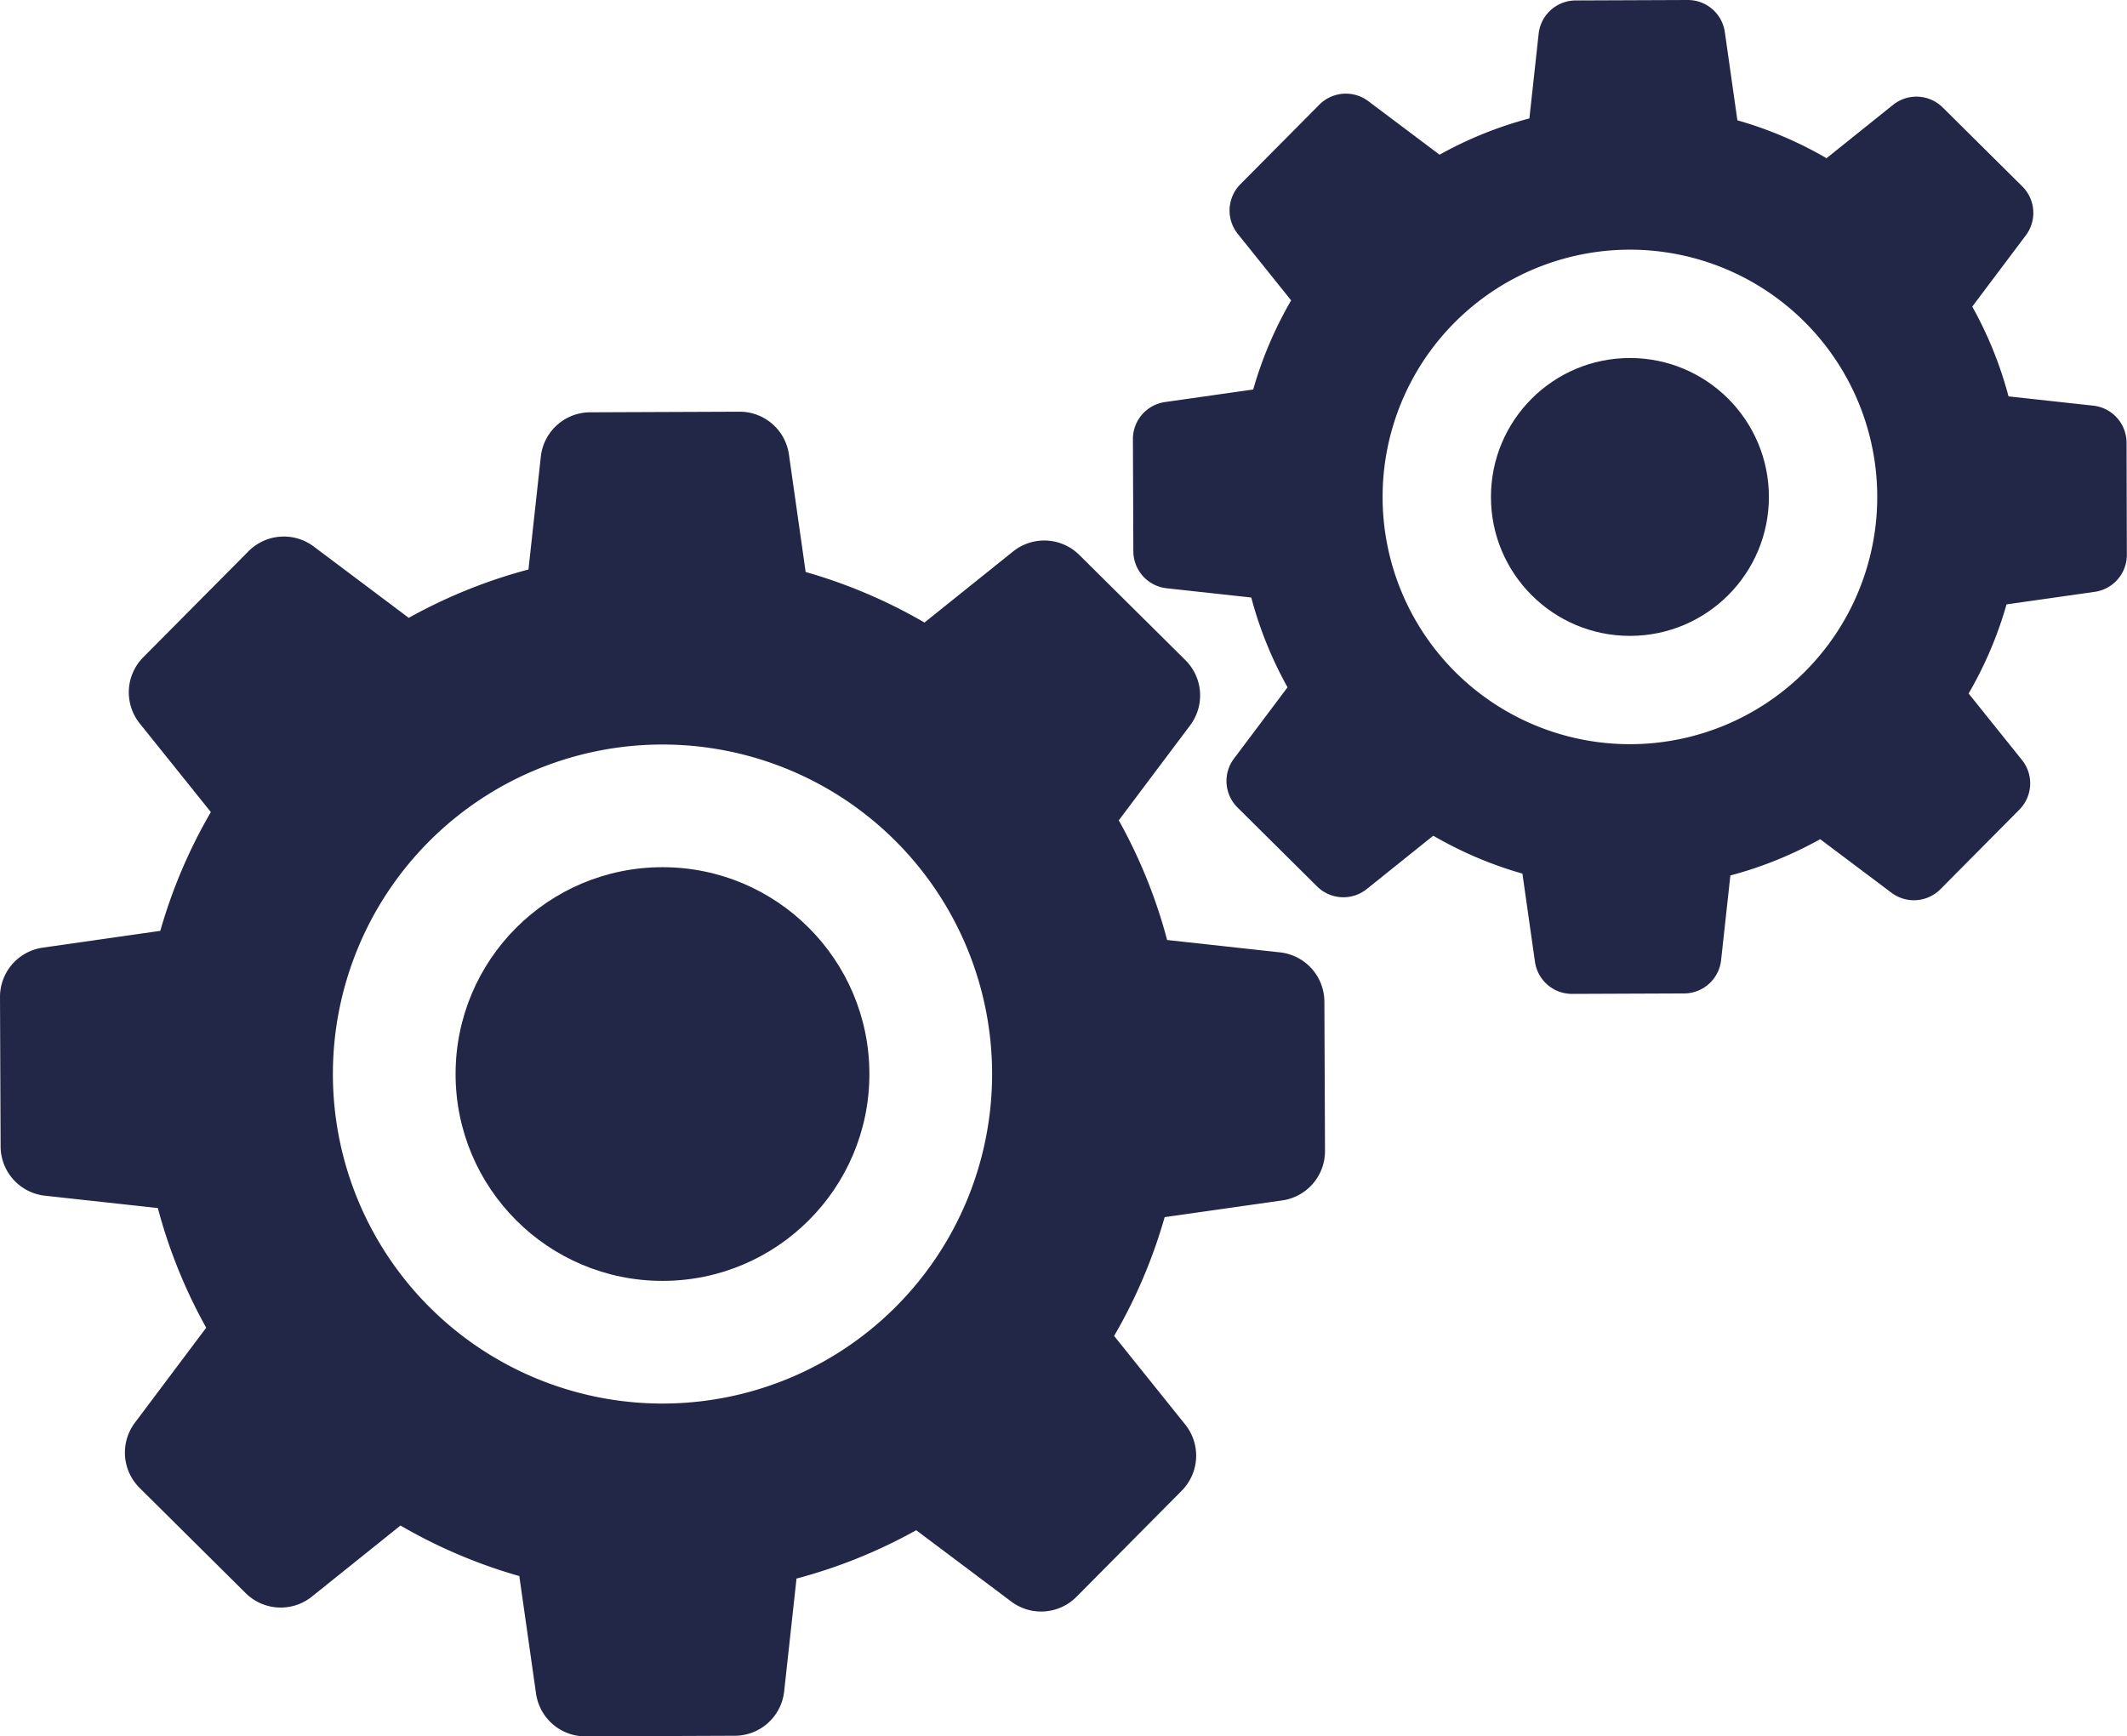 <svg id="Capa_1" data-name="Capa 1" xmlns="http://www.w3.org/2000/svg" viewBox="0 0 206.405 168.542">
  <defs>
    <style>
      .cls-1 {
        fill: #222748;
      }
    </style>
  </defs>
  <title>673b0a0b-8018-40c9-b093-454e525cea09</title>
  <g id="Gear_icon" data-name="Gear icon">
    <path class="cls-1" d="M128.519,97.227a4.831,4.831,0,0,0-4.3-4.783l-10.959-1.2a50.333,50.333,0,0,0-4.693-11.616l6.925-9.222a4.831,4.831,0,0,0-.461-6.33L104.737,53.867a4.831,4.831,0,0,0-6.425-.339l-8.6,6.9a50.357,50.357,0,0,0-11.53-4.905l-1.624-11.41a4.831,4.831,0,0,0-4.8-4.15l-14.493.058a4.831,4.831,0,0,0-4.783,4.3l-1.2,10.959a50.332,50.332,0,0,0-11.616,4.693l-9.222-6.925a4.831,4.831,0,0,0-6.33.461L13.9,63.8a4.831,4.831,0,0,0-.339,6.425l6.9,8.6a50.357,50.357,0,0,0-4.905,11.53L4.15,91.985A4.831,4.831,0,0,0,0,96.787L.058,111.28a4.831,4.831,0,0,0,4.3,4.783l10.959,1.2a50.332,50.332,0,0,0,4.693,11.616L13.089,138.1a4.831,4.831,0,0,0,.461,6.33L23.839,154.64a4.831,4.831,0,0,0,6.425.339l8.6-6.9a50.356,50.356,0,0,0,11.53,4.905l1.624,11.41a4.831,4.831,0,0,0,4.8,4.15l14.493-.058a4.831,4.831,0,0,0,4.783-4.3l1.2-10.959a50.332,50.332,0,0,0,11.616-4.693l9.222,6.925a4.831,4.831,0,0,0,6.33-.461L114.675,144.7a4.831,4.831,0,0,0,.339-6.425l-6.9-8.6a50.359,50.359,0,0,0,4.905-11.53l11.41-1.624a4.831,4.831,0,0,0,4.15-4.8Zm-64.23,39.012a31.985,31.985,0,1,1,31.985-31.985A31.985,31.985,0,0,1,64.288,136.238Z" transform="translate(0 0)"/>
    <path class="cls-1" d="M206.362,42.964a3.624,3.624,0,0,0-3.229-3.588l-8.223-.9a37.766,37.766,0,0,0-3.521-8.715l5.2-6.92a3.624,3.624,0,0,0-.346-4.749l-7.72-7.659a3.625,3.625,0,0,0-4.821-.254l-6.454,5.178a37.784,37.784,0,0,0-8.651-3.68l-1.218-8.561A3.624,3.624,0,0,0,163.771,0L152.9.043a3.624,3.624,0,0,0-3.588,3.229l-.9,8.223a37.765,37.765,0,0,0-8.715,3.521l-6.92-5.2a3.624,3.624,0,0,0-4.749.346l-7.659,7.72a3.624,3.624,0,0,0-.254,4.821l5.178,6.454a37.784,37.784,0,0,0-3.68,8.651l-8.561,1.218a3.625,3.625,0,0,0-3.114,3.6l.043,10.874A3.624,3.624,0,0,0,113.2,57.1l8.223.9a37.765,37.765,0,0,0,3.521,8.715l-5.2,6.92a3.624,3.624,0,0,0,.346,4.749l7.72,7.659a3.624,3.624,0,0,0,4.821.254l6.454-5.178a37.783,37.783,0,0,0,8.651,3.68l1.218,8.561a3.624,3.624,0,0,0,3.6,3.114l10.874-.043a3.624,3.624,0,0,0,3.588-3.229l.9-8.223a37.765,37.765,0,0,0,8.715-3.521l6.92,5.2a3.625,3.625,0,0,0,4.749-.346l7.659-7.72a3.624,3.624,0,0,0,.254-4.821l-5.178-6.454a37.785,37.785,0,0,0,3.68-8.651l8.561-1.218a3.625,3.625,0,0,0,3.114-3.6ZM158.168,72.236a24,24,0,1,1,24-24A24,24,0,0,1,158.168,72.236Z" transform="translate(0 0)"/>
    <circle class="cls-1" cx="64.288" cy="104.254" r="20.078"/>
    <circle class="cls-1" cx="158.168" cy="48.237" r="13.486"/>
  </g>
</svg>
